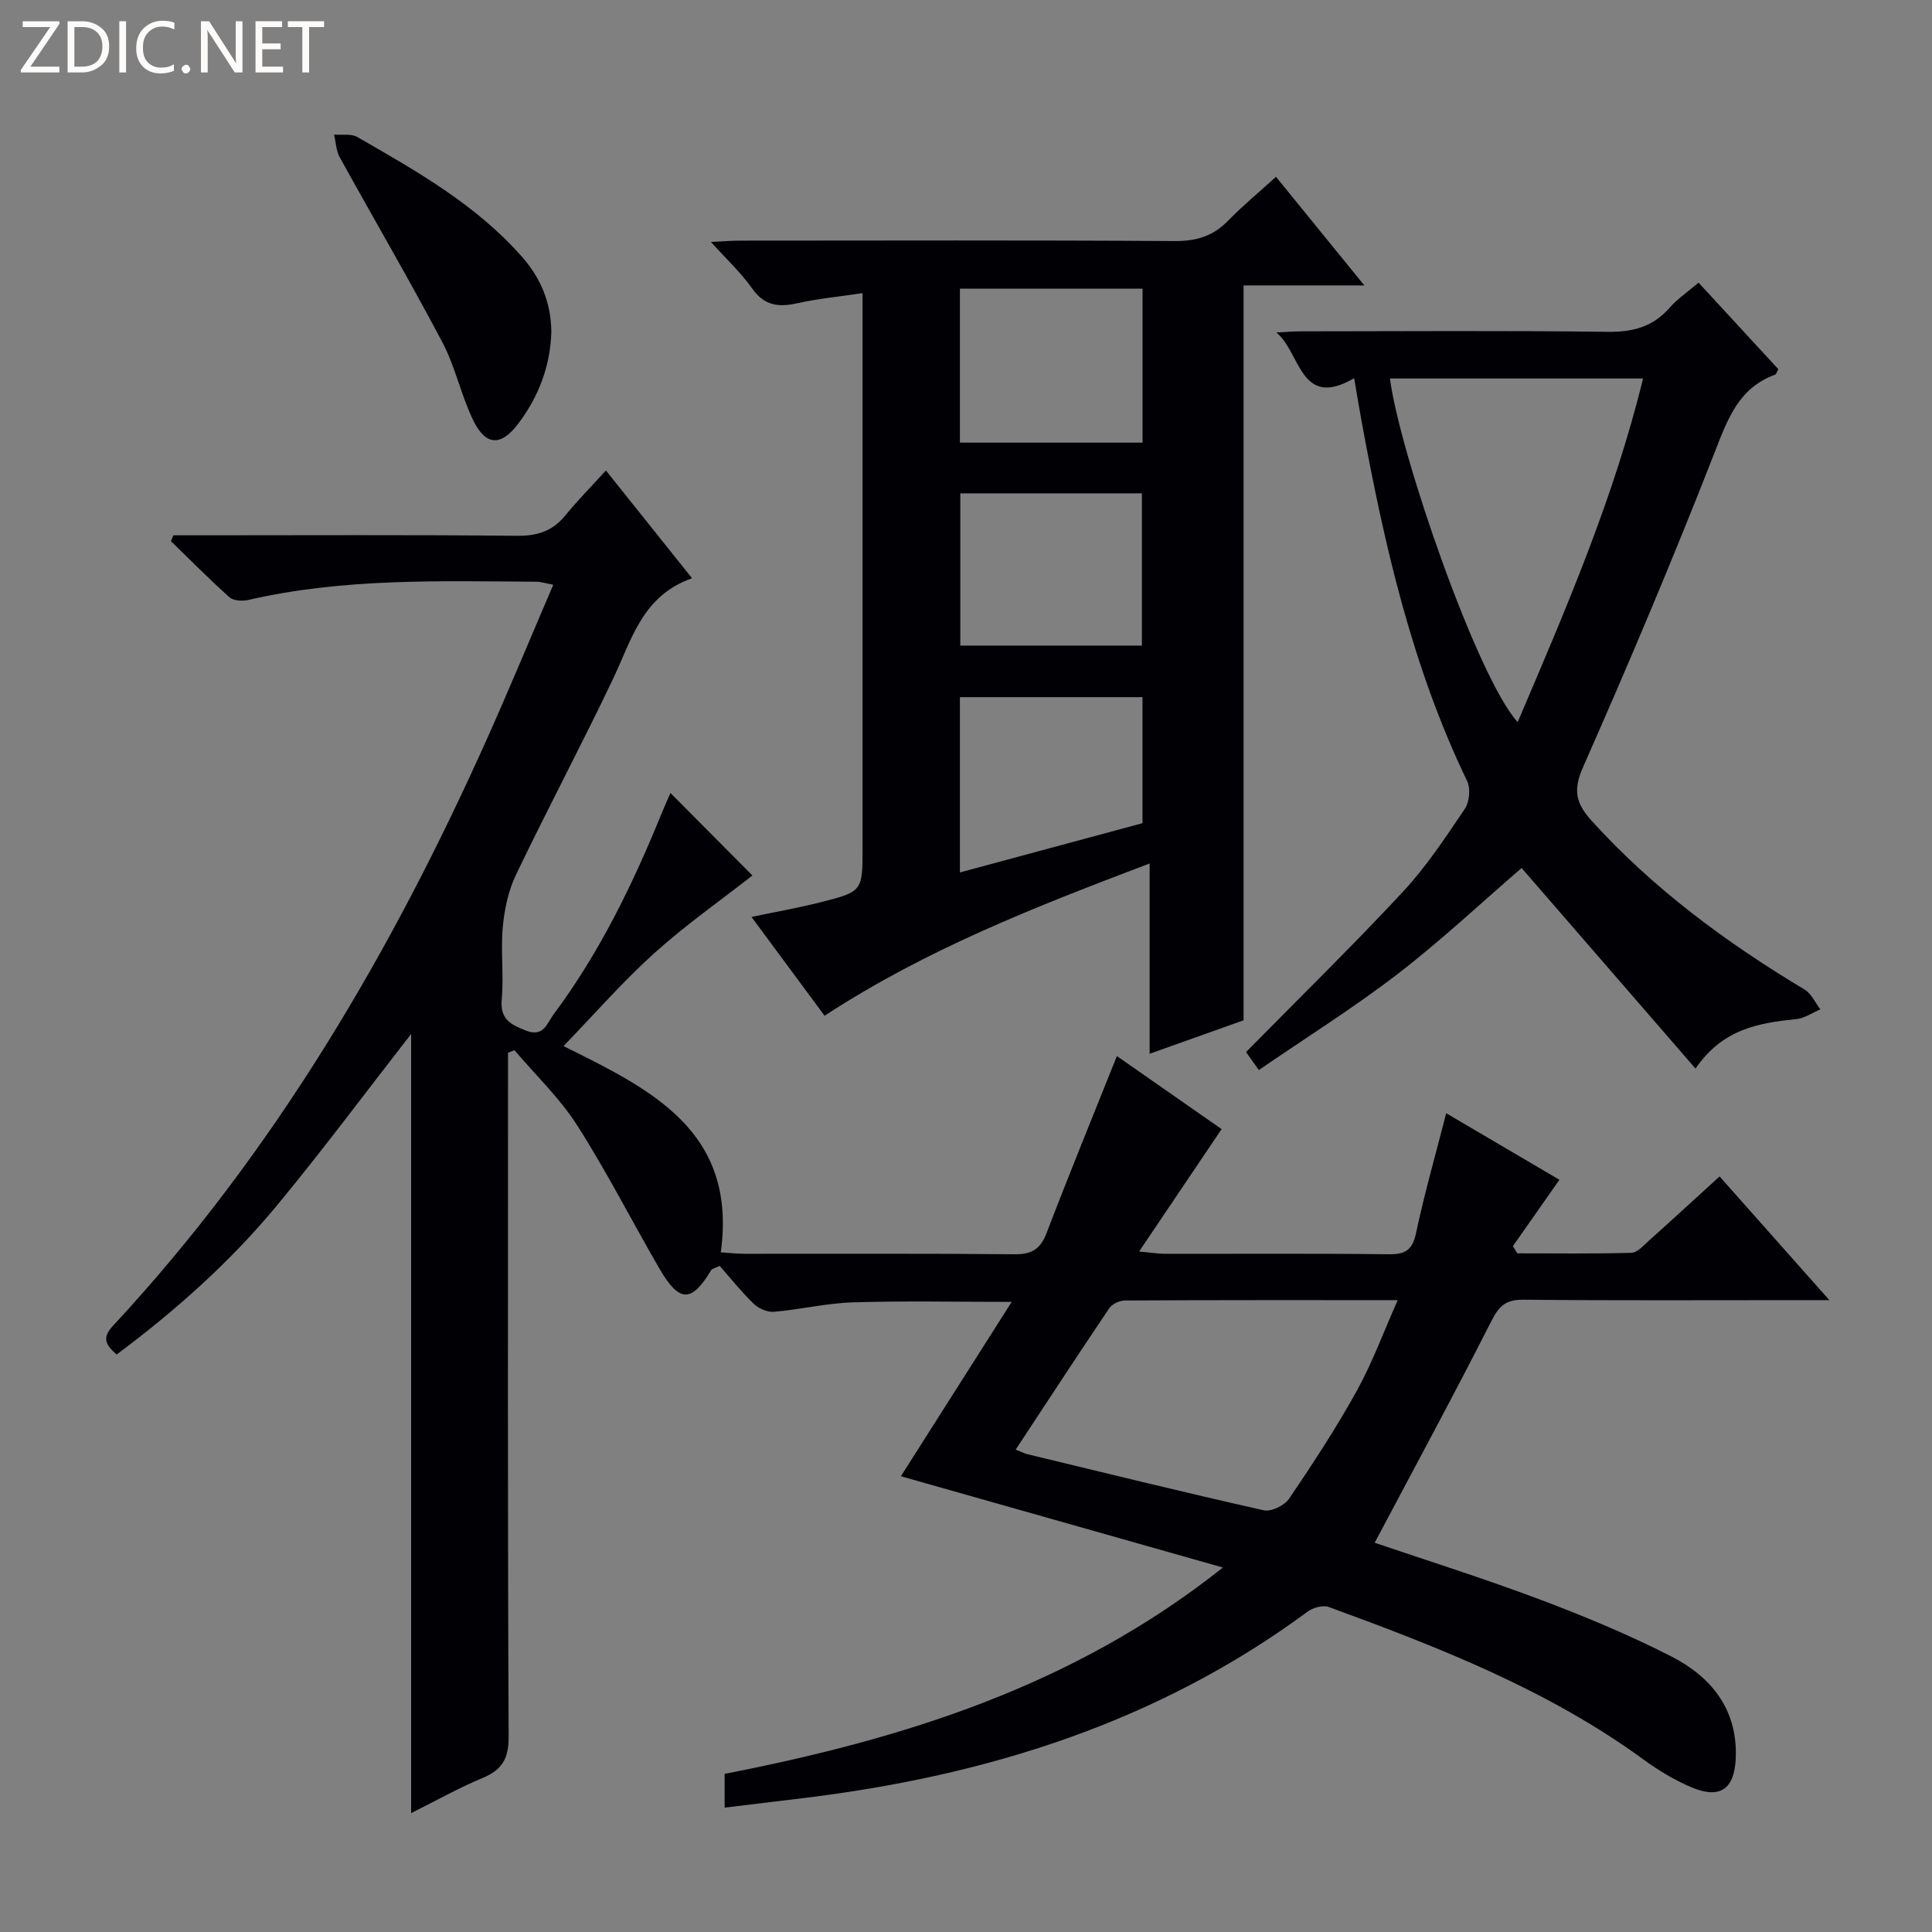 <svg enable-background="new 0 0 400 400" viewBox="0 0 400 400" xmlns="http://www.w3.org/2000/svg"><rect x="0" y="0" width="400" height="400" fill="#808080" stroke="none"/><g fill="#fcfbfa"><path d="m12.4 4.8-6.1 9h6v1.2h-8v-.5l6.1-8.9h-5.7v-1.2h7.6v.4z"/><path d="m14 15v-10.6h3c1.6 0 2.9.5 4 1.4s1.6 2.2 1.6 3.8-.5 3-1.6 3.9-2.4 1.5-4 1.5zm1.4-9.4v8.2h1.6c1.3 0 2.4-.4 3.1-1.1s1.1-1.8 1.1-3.1-.4-2.3-1.2-3-1.8-1-3.1-1z"/><path d="m26.1 4.4v10.6h-1.4v-10.6z"/><path d="m36.1 14.6c-.8.4-1.8.6-2.9.6-1.5 0-2.7-.5-3.6-1.4s-1.4-2.2-1.4-3.8c0-1.7.5-3.1 1.5-4.1s2.3-1.6 3.9-1.6c1 0 1.8.1 2.5.4v1.4c-.8-.4-1.6-.6-2.5-.6-1.2 0-2.1.4-2.9 1.2s-1.1 1.8-1.1 3.2c0 1.3.3 2.3 1 3s1.6 1.1 2.7 1.1c1 0 2-.2 2.7-.7v1.3z"/><path d="m37.6 14.3c0-.2.1-.5.3-.6s.4-.3.6-.3c.3 0 .5.1.6.3s.3.4.3.6-.1.4-.3.6-.4.3-.6.3c-.3 0-.5-.1-.6-.3s-.3-.4-.3-.6z"/><path d="m50.2 15h-1.6l-5.3-8.2c-.2-.2-.3-.5-.4-.7 0 .2.1.7.1 1.5v7.4h-1.4v-10.6h1.7l5.2 8.1c.2.4.4.6.4.7 0-.3-.1-.8-.1-1.5v-7.3h1.4z"/><path d="m58.6 15h-5.7v-10.6h5.5v1.2h-4.1v3.4h3.8v1.2h-3.8v3.6h4.3z"/><path d="m67.1 5.6h-3.1v9.4h-1.4v-9.4h-3v-1.2h7.5z"/></g><path d="m299.42 230.48c8.3 4.88 15.99 9.4 23.44 13.78-3.32 4.73-6.47 9.24-9.63 13.74.3.5.61.99.91 1.49 7.88 0 15.76.11 23.63-.11 1.22-.03 2.49-1.5 3.58-2.48 4.81-4.3 9.55-8.67 14.67-13.33 7.44 8.38 14.66 16.52 22.73 25.61-2.92 0-4.66 0-6.4 0-19 0-38 .1-56.99-.09-3.57-.03-4.98 1.26-6.57 4.39-7.8 15.38-16.03 30.55-24.18 45.93 10.55 3.59 22.38 7.31 33.97 11.66 9.31 3.5 18.56 7.34 27.42 11.86 8.29 4.23 13.79 10.99 13.37 21.08-.26 6.4-3.26 8.53-9.15 6.04-3.47-1.47-6.81-3.47-9.86-5.7-19.85-14.49-42.44-23.29-65.25-31.64-1.21-.44-3.28.14-4.41.98-30.94 22.84-66.22 33.91-103.91 38.53-5.43.67-10.86 1.32-16.76 2.03 0-2.43 0-4.48 0-6.99 36.64-7.16 72.06-18 103.16-42.72-23-6.52-44.8-12.7-66.67-18.9 7.43-11.7 14.94-23.51 22.94-36.1-11.76 0-22.33-.23-32.88.1-5.45.17-10.86 1.48-16.31 1.95-1.36.12-3.18-.65-4.19-1.63-2.62-2.53-4.9-5.41-7.08-7.87-1.22.57-1.6.62-1.72.82-4.07 6.8-6.62 6.84-10.69-.15-5.75-9.9-10.94-20.14-17.1-29.78-3.6-5.64-8.6-10.39-12.97-15.54-.45.17-.9.34-1.34.51v5.17c0 45.49-.09 90.99.13 136.48.02 4.61-1.43 6.87-5.48 8.55-4.85 2.01-9.46 4.62-14.71 7.24 0-54.23 0-107.66 0-161.32-9.41 12.08-18.33 24.09-27.86 35.6-9.66 11.67-20.96 21.7-33.11 30.77-2.37-2.06-3.03-3.51-.76-5.95 33.35-35.87 57.74-77.48 77.62-121.93 4.59-10.27 8.9-20.68 13.54-31.5-1.64-.3-2.54-.61-3.45-.62-19.96-.12-39.95-.78-59.62 3.76-1.24.29-3.11.21-3.95-.53-4.18-3.72-8.12-7.73-12.14-11.63.17-.4.34-.81.51-1.21h5.19c22 0 44-.12 65.99.1 4.21.04 7.33-.98 9.97-4.22 2.51-3.08 5.31-5.91 8.4-9.3 6.17 7.72 11.73 14.68 17.83 22.31-10.29 3.61-12.48 12.67-16.31 20.73-6.49 13.66-13.61 27.02-20.14 40.66-1.58 3.29-2.39 7.12-2.73 10.78-.46 4.96.23 10.02-.22 14.98-.38 4.14 1.79 5.23 5 6.5 3.69 1.45 4.38-1.53 5.68-3.28 9.52-12.75 16.42-26.93 22.39-41.61.61-1.5 1.28-2.96 1.86-4.3 5.97 6.01 11.69 11.77 16.97 17.08-6.44 5.05-13.72 10.15-20.28 16.05-6.54 5.88-12.35 12.57-18.83 19.27 18.11 8.99 36.01 17.57 32.56 42.7 1.69.11 3.27.3 4.86.3 18.66.02 37.33-.08 55.99.1 3.55.03 5.32-1.06 6.6-4.39 4.62-12.07 9.52-24.03 14.56-36.64 7.45 5.19 14.62 10.2 21.68 15.12-5.63 8.36-11.05 16.4-17.08 25.34 2.51.23 3.88.47 5.25.47 15.5.03 31-.09 46.49.1 3.5.04 4.88-.96 5.62-4.49 1.72-8.12 4.02-16.1 6.22-24.71zm-89.14 69.65c1.08.42 1.79.79 2.54.97 16.26 3.93 32.51 7.93 48.83 11.59 1.54.35 4.31-1.01 5.26-2.42 4.92-7.26 9.75-14.63 13.99-22.3 3.22-5.81 5.52-12.12 8.48-18.79-19.56 0-38.02-.03-56.48.07-1.11.01-2.65.73-3.25 1.62-6.47 9.6-12.8 19.28-19.37 29.26z" fill="#010105"/><path d="m257.47 211.24c-6.1 2.17-12.48 4.45-19.45 6.93 0-13.27 0-25.98 0-39.4-23.44 8.9-46.13 17.7-67.3 31.53-4.76-6.44-9.74-13.17-15.13-20.46 5.06-1.06 9.68-1.87 14.22-3.02 8.79-2.22 8.77-2.3 8.77-11.27 0-35.99 0-71.99 0-107.98 0-1.98 0-3.95 0-6.88-4.85.73-9.23 1.14-13.49 2.09-3.89.87-6.85.53-9.37-3.06-2.26-3.22-5.22-5.95-8.53-9.63 2.56-.12 4.27-.27 5.99-.27 29.99-.01 59.99-.11 89.98.09 4.49.03 7.97-.99 11.09-4.2 3-3.09 6.34-5.84 9.93-9.1 6 7.37 11.81 14.52 18.29 22.48-8.75 0-16.74 0-25 0zm-58.73-151.48v31.88h37.81c0-10.7 0-21.11 0-31.88-12.58 0-24.97 0-37.81 0zm.08 42.38v31.52h37.6c0-10.7 0-21.06 0-31.52-12.68 0-24.97 0-37.6 0zm-.08 42.2v36.29c12.93-3.49 25.45-6.87 37.8-10.2 0-8.97 0-17.39 0-26.09-12.68 0-25.07 0-37.8 0z" fill="#010105"/><path d="m280.36 78.3c-11.22 6.56-11.04-5.35-16.11-9.46 1.7-.08 3.4-.24 5.1-.24 21.16-.02 42.33-.17 63.48.1 5.22.07 9.36-1.01 12.83-4.97 1.62-1.85 3.74-3.27 6.01-5.21 5.61 6.09 11.1 12.03 16.51 17.91-.33.59-.42 1.05-.65 1.13-7.7 2.82-9.91 9.4-12.65 16.41-8.52 21.8-17.64 43.38-27.1 64.79-2.14 4.83-1.55 7.53 1.78 11.21 12.79 14.08 27.84 25.18 44.05 34.9 1.41.84 2.2 2.71 3.28 4.11-1.65.69-3.25 1.83-4.95 2.01-7.77.8-15.26 2-20.9 10.25-12.15-14.01-24.04-27.72-36.01-41.53-8.27 7.13-16.62 14.98-25.66 21.94-9.07 6.98-18.82 13.08-28.74 19.89-1.36-1.91-2.23-3.14-2.65-3.72 11.15-11.33 22.08-22.01 32.48-33.19 4.84-5.2 8.82-11.25 12.82-17.17.96-1.42 1.21-4.23.47-5.76-11.37-23.59-17.12-48.79-21.82-74.32-.5-2.75-.96-5.51-1.57-9.08zm7.41.06c2.07 15.73 18.17 62.13 26.45 71.14 9.91-23.23 19.88-46.26 25.96-71.14-17.82 0-34.91 0-52.41 0z" fill="#010105"/><path d="m114.15 68.73c-.2 6.97-2.6 13.42-6.93 19.08-3.57 4.68-6.72 4.48-9.31-.92-2.49-5.2-3.68-11.05-6.37-16.12-6.8-12.87-14.17-25.46-21.21-38.23-.75-1.36-.79-3.11-1.16-4.68 1.61.14 3.52-.23 4.79.5 12.24 7.03 24.56 13.98 34.07 24.76 3.87 4.38 6.06 9.45 6.12 15.61z" fill="#010105"/></svg>